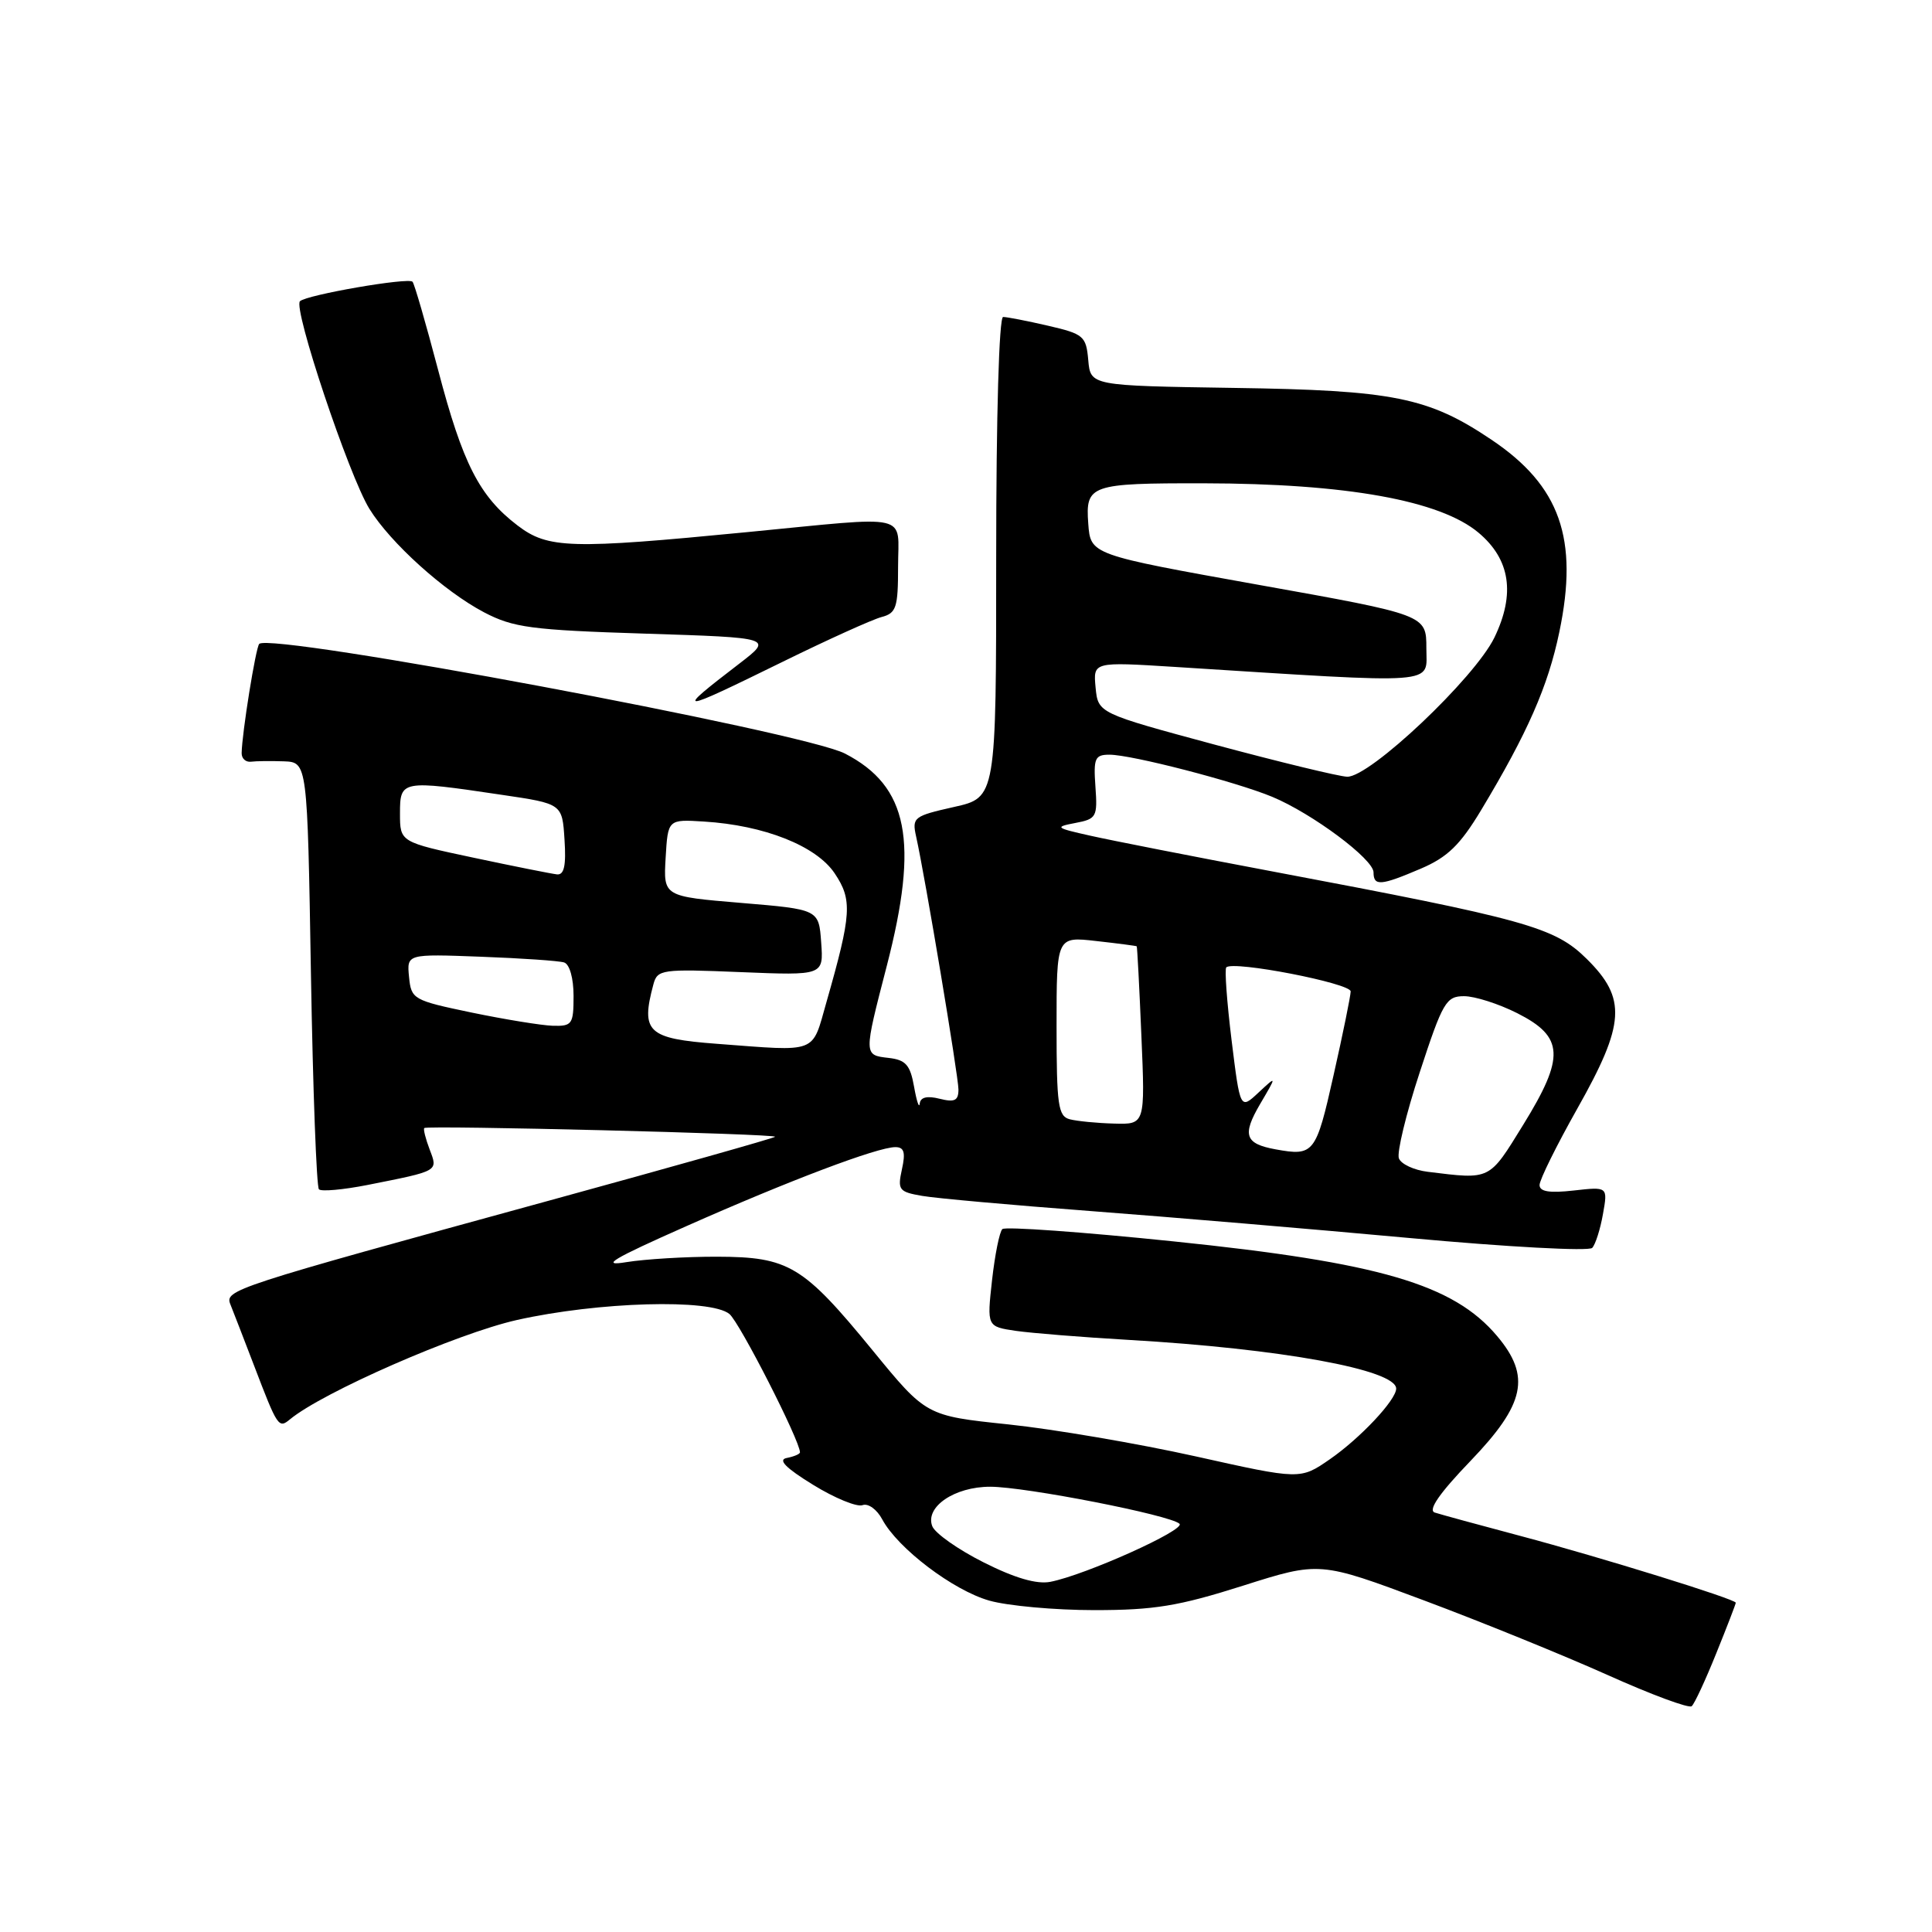 <?xml version="1.0" encoding="UTF-8" standalone="no"?>
<!DOCTYPE svg PUBLIC "-//W3C//DTD SVG 1.1//EN" "http://www.w3.org/Graphics/SVG/1.1/DTD/svg11.dtd" >
<svg xmlns="http://www.w3.org/2000/svg" xmlns:xlink="http://www.w3.org/1999/xlink" version="1.1" viewBox="0 0 256 256">
 <g >
 <path fill="currentColor"
d=" M 227.41 219.08 C 228.84 215.55 230.00 212.53 230.00 212.37 C 230.00 211.90 212.04 206.33 201.50 203.53 C 196.00 202.07 190.88 200.67 190.11 200.42 C 189.18 200.11 190.73 197.86 194.86 193.57 C 202.09 186.04 202.87 182.37 198.38 177.04 C 192.60 170.17 182.79 167.30 155.50 164.49 C 143.40 163.24 133.19 162.51 132.82 162.86 C 132.44 163.21 131.83 166.26 131.45 169.64 C 130.77 175.78 130.77 175.78 134.63 176.35 C 136.76 176.65 143.45 177.19 149.50 177.54 C 169.65 178.70 185.00 181.49 185.00 184.00 C 185.00 185.50 180.24 190.57 176.21 193.36 C 172.29 196.07 172.29 196.07 158.40 192.97 C 150.75 191.27 139.60 189.37 133.61 188.74 C 122.72 187.60 122.72 187.60 115.61 178.91 C 106.42 167.69 104.53 166.54 95.00 166.52 C 90.88 166.51 85.47 166.84 83.00 167.24 C 79.45 167.83 81.13 166.82 90.95 162.47 C 104.61 156.41 116.28 152.00 118.64 152.00 C 119.80 152.00 120.01 152.69 119.51 154.94 C 118.91 157.67 119.11 157.93 122.18 158.46 C 124.01 158.78 134.05 159.68 144.50 160.47 C 154.95 161.26 174.01 162.87 186.85 164.05 C 199.69 165.23 210.55 165.82 210.98 165.35 C 211.41 164.88 212.05 162.87 212.40 160.87 C 213.05 157.24 213.05 157.24 208.52 157.75 C 205.31 158.11 204.00 157.90 204.00 157.02 C 204.00 156.33 206.25 151.78 209.00 146.90 C 215.36 135.63 215.56 132.31 210.25 127.06 C 205.99 122.85 202.29 121.82 168.50 115.45 C 158.05 113.48 147.25 111.36 144.50 110.74 C 139.83 109.70 139.70 109.58 142.48 109.05 C 145.29 108.52 145.44 108.25 145.15 104.24 C 144.88 100.47 145.08 100.00 147.01 100.00 C 149.94 100.00 163.72 103.57 168.57 105.58 C 173.88 107.79 182.00 113.84 182.00 115.59 C 182.00 117.45 182.96 117.37 188.29 115.09 C 191.81 113.58 193.48 111.96 196.26 107.34 C 202.40 97.13 205.12 90.95 206.62 83.74 C 209.20 71.38 206.72 64.37 197.62 58.26 C 189.26 52.64 184.64 51.71 163.50 51.40 C 144.50 51.11 144.50 51.11 144.20 47.72 C 143.92 44.53 143.59 44.25 138.87 43.16 C 136.11 42.52 133.43 42.00 132.92 42.00 C 132.38 42.00 132.00 55.03 132.00 73.84 C 132.00 105.68 132.00 105.68 126.40 106.93 C 121.07 108.13 120.83 108.31 121.39 110.84 C 122.59 116.22 126.99 142.56 127.00 144.36 C 127.00 145.84 126.50 146.09 124.50 145.59 C 122.84 145.17 121.96 145.39 121.87 146.23 C 121.80 146.93 121.46 145.93 121.12 144.00 C 120.61 141.11 120.02 140.44 117.75 140.18 C 114.43 139.80 114.43 139.86 117.50 128.00 C 121.78 111.46 120.35 104.18 111.96 99.85 C 106.43 96.99 35.88 83.79 34.35 85.32 C 33.89 85.77 32.06 97.16 32.02 99.79 C 32.01 100.51 32.56 101.01 33.25 100.93 C 33.94 100.84 35.90 100.82 37.61 100.88 C 40.73 101.00 40.73 101.00 41.20 129.01 C 41.46 144.41 41.94 157.27 42.26 157.59 C 42.58 157.91 45.46 157.65 48.67 157.02 C 58.23 155.12 58.04 155.23 56.93 152.31 C 56.39 150.89 56.07 149.61 56.22 149.47 C 56.65 149.09 103.09 150.24 102.70 150.63 C 102.52 150.82 89.12 154.60 72.93 159.04 C 30.49 170.68 29.75 170.92 30.54 172.87 C 30.90 173.76 32.31 177.41 33.67 180.96 C 36.78 189.10 36.92 189.31 38.41 188.08 C 42.73 184.49 60.53 176.70 68.48 174.91 C 79.27 172.49 94.16 172.06 96.65 174.11 C 98.01 175.23 106.00 190.90 106.00 192.44 C 106.00 192.67 105.21 193.00 104.25 193.19 C 103.04 193.42 104.09 194.50 107.73 196.74 C 110.60 198.51 113.56 199.72 114.29 199.44 C 115.03 199.16 116.20 200.00 116.91 201.34 C 118.96 205.16 126.29 210.73 131.09 212.09 C 133.52 212.78 139.78 213.35 145.00 213.35 C 152.94 213.35 156.17 212.82 164.68 210.12 C 174.86 206.89 174.86 206.89 188.68 212.06 C 196.28 214.90 207.22 219.35 213.00 221.94 C 218.78 224.54 223.80 226.40 224.16 226.08 C 224.53 225.76 225.99 222.61 227.41 219.08 Z  M 103.75 87.67 C 109.73 84.73 115.60 82.08 116.81 81.76 C 118.76 81.25 119.00 80.52 119.00 75.09 C 119.00 67.89 121.07 68.37 99.00 70.51 C 75.56 72.79 72.62 72.71 68.58 69.63 C 63.52 65.77 61.31 61.44 58.05 49.01 C 56.42 42.82 54.90 37.57 54.66 37.33 C 54.07 36.74 40.68 39.06 39.75 39.91 C 38.79 40.79 46.23 63.02 48.95 67.43 C 51.75 71.95 58.87 78.37 64.15 81.14 C 68.02 83.16 70.36 83.48 85.47 83.96 C 102.43 84.50 102.43 84.50 97.97 87.93 C 89.25 94.62 89.63 94.60 103.75 87.67 Z  M 130.35 207.03 C 126.96 205.33 123.90 203.17 123.53 202.23 C 122.55 199.67 126.48 197.00 131.20 197.00 C 135.87 197.00 155.14 200.77 156.29 201.91 C 157.12 202.72 143.84 208.69 139.18 209.60 C 137.38 209.95 134.48 209.11 130.35 207.03 Z  M 189.19 155.27 C 187.37 155.05 185.65 154.25 185.36 153.49 C 185.07 152.74 186.31 147.59 188.13 142.06 C 191.17 132.77 191.62 132.00 194.00 132.00 C 195.42 132.00 198.58 133.01 201.04 134.25 C 207.24 137.38 207.39 140.04 201.84 149.03 C 197.26 156.46 197.57 156.30 189.19 155.27 Z  M 169.00 152.29 C 164.96 151.55 164.57 150.40 166.96 146.31 C 169.20 142.50 169.20 142.50 166.76 144.77 C 164.33 147.04 164.33 147.04 163.19 137.83 C 162.57 132.76 162.25 128.41 162.49 128.18 C 163.40 127.26 179.00 130.29 178.97 131.37 C 178.96 131.99 177.94 137.00 176.70 142.49 C 174.37 152.88 174.10 153.22 169.00 152.29 Z  M 141.75 148.31 C 140.21 147.91 140.00 146.45 140.00 135.97 C 140.00 124.09 140.00 124.09 145.25 124.69 C 148.14 125.01 150.55 125.33 150.62 125.39 C 150.69 125.45 150.97 130.79 151.24 137.25 C 151.74 149.00 151.74 149.00 147.62 148.88 C 145.35 148.82 142.71 148.56 141.75 148.31 Z  M 95.00 138.31 C 85.80 137.62 84.88 136.76 86.58 130.43 C 87.11 128.46 87.67 128.38 98.13 128.81 C 109.13 129.26 109.13 129.26 108.81 124.88 C 108.50 120.50 108.50 120.50 98.20 119.64 C 87.90 118.78 87.90 118.78 88.20 113.67 C 88.50 108.56 88.50 108.56 93.28 108.86 C 101.26 109.35 108.15 112.08 110.59 115.71 C 112.96 119.24 112.85 121.08 109.52 132.75 C 107.53 139.71 108.53 139.33 95.00 138.31 Z  M 62.50 134.17 C 54.74 132.55 54.49 132.41 54.20 129.45 C 53.90 126.40 53.90 126.40 63.70 126.77 C 69.09 126.97 74.06 127.31 74.75 127.53 C 75.48 127.77 76.00 129.63 76.00 131.97 C 76.00 135.72 75.81 135.99 73.25 135.92 C 71.74 135.87 66.90 135.08 62.50 134.17 Z  M 62.75 113.65 C 53.00 111.58 53.00 111.58 53.00 107.79 C 53.00 103.37 53.18 103.34 66.50 105.32 C 74.50 106.50 74.50 106.50 74.80 111.25 C 75.03 114.70 74.75 115.96 73.80 115.86 C 73.09 115.78 68.11 114.79 62.75 113.65 Z  M 161.00 98.68 C 145.50 94.50 145.50 94.50 145.17 91.09 C 144.85 87.69 144.85 87.69 155.67 88.37 C 191.27 90.62 189.00 90.79 189.00 85.89 C 189.00 81.47 189.00 81.47 166.75 77.49 C 144.50 73.50 144.50 73.50 144.20 69.38 C 143.82 64.24 144.45 64.02 159.50 64.04 C 178.41 64.07 190.83 66.31 195.92 70.59 C 200.12 74.12 200.81 78.69 198.02 84.47 C 195.41 89.85 181.48 103.03 178.50 102.92 C 177.40 102.88 169.53 100.97 161.00 98.68 Z "/>
</g>
</svg>